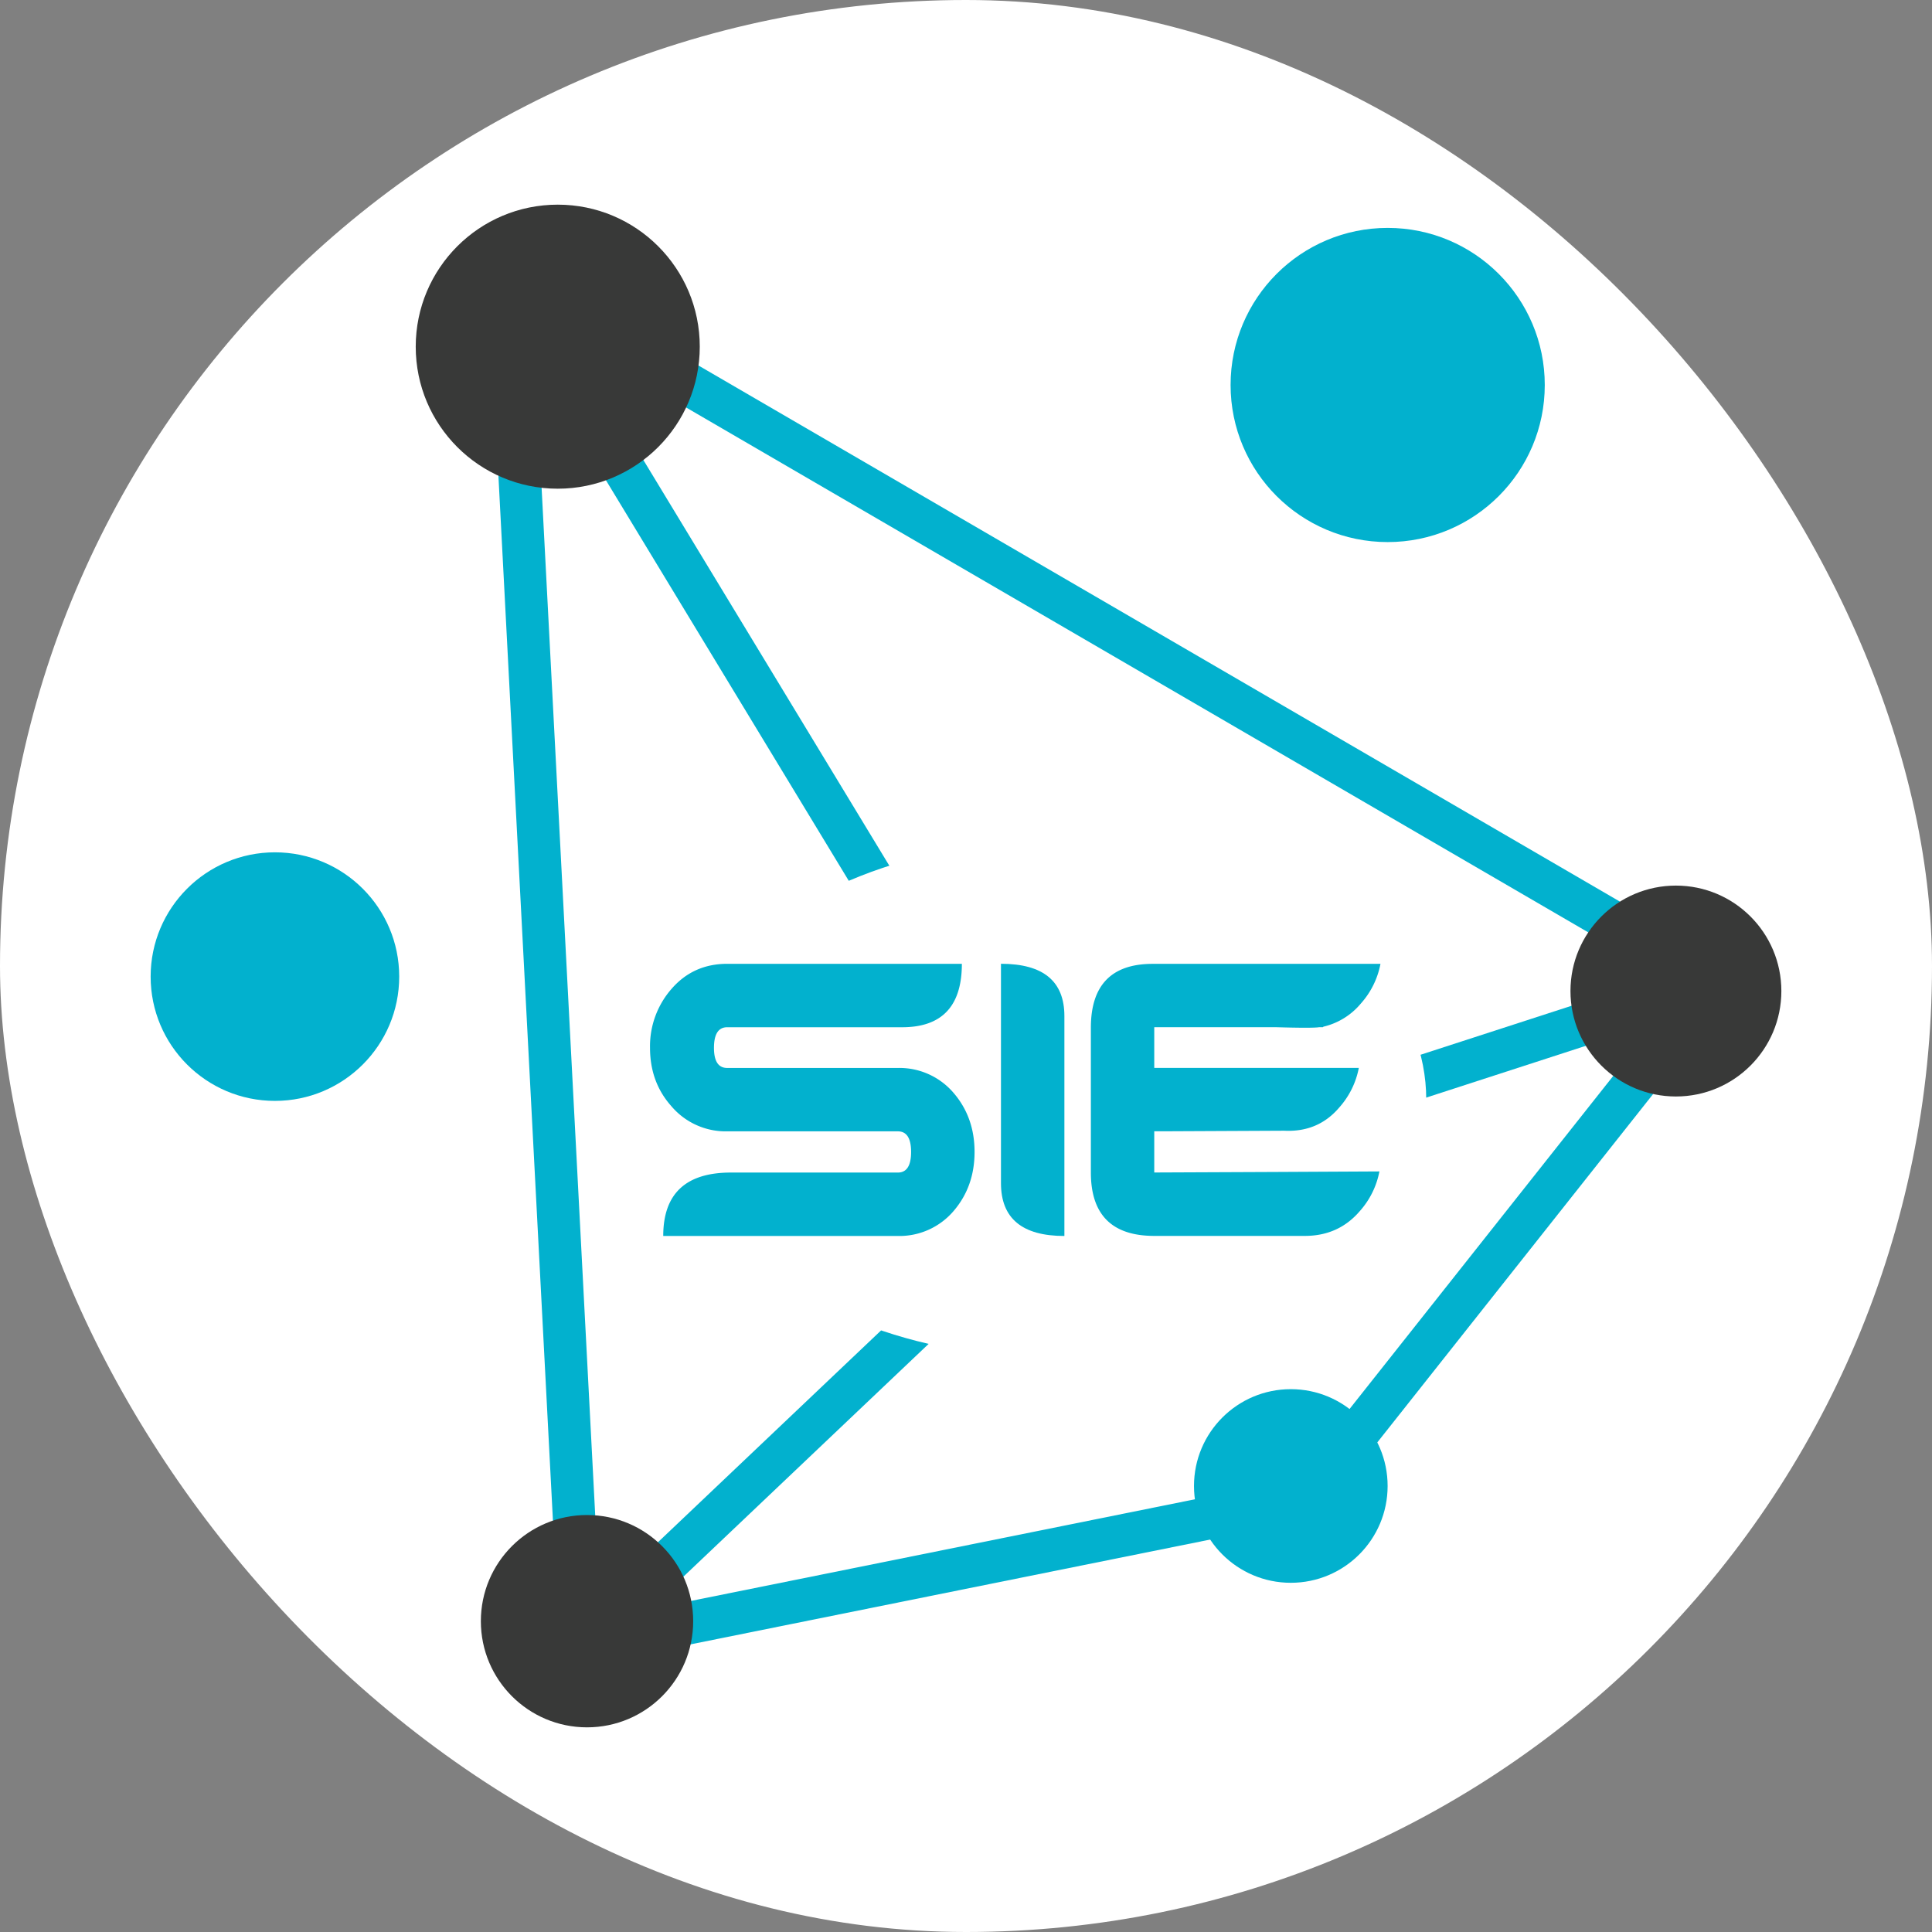 <svg xmlns="http://www.w3.org/2000/svg" viewBox="0 0 1000 1000"><rect x="0" y="0" width="1000" height="1000" fill="#808080" stroke="none"/><defs><style>.cls-1{fill:#fff;}.cls-2{fill:none;stroke:#02b1ce;stroke-miterlimit:10;stroke-width:22px;}.cls-3{fill:#383938;}.cls-4{fill:#02b1ce;}</style></defs><g id="Capa_4" data-name="Capa 4"><g id="ISO_2" data-name="ISO 2"><rect class="cls-1" width="1000" height="1000" rx="500"/></g><g id="ISO_2-2" data-name="ISO 2"><g id="Iso"><g id="Lines"><line class="cls-2" x1="300.57" y1="851.37" x2="263.71" y2="145"/><line class="cls-2" x1="887.71" y1="508.05" x2="263.71" y2="145"/><line class="cls-2" x1="545.19" y1="619.17" x2="887.71" y2="508.05"/><line class="cls-2" x1="675.83" y1="775.68" x2="887.71" y2="508.05"/><line class="cls-2" x1="675.83" y1="775.68" x2="300.57" y2="851.37"/><line class="cls-2" x1="545.19" y1="619.17" x2="300.57" y2="851.37"/><line class="cls-2" x1="263.71" y1="145" x2="551.26" y2="619.33"/></g><g id="Circles"><circle class="cls-3" cx="288.69" cy="179.44" r="73.51"/><circle class="cls-3" cx="867.45" cy="512.96" r="54.58"/><circle class="cls-3" cx="303.84" cy="839.12" r="54.95"/><ellipse class="cls-1" cx="543.01" cy="569.05" rx="195.21" ry="133.54"/><circle class="cls-4" cx="668.12" cy="769.14" r="50.11"/><circle class="cls-4" cx="718.26" cy="199.27" r="81.31"/><circle class="cls-4" cx="142.3" cy="505.49" r="64.33"/></g></g></g><g id="SIE"><g id="S"><path class="cls-4" d="M504.43,596.25q0,17.78-10.67,30.36a36.85,36.85,0,0,1-29,13.13H343.29q0-32.82,35-32.83h86.45q6.84,0,6.84-10.66t-6.84-10.67H376.4a36.87,36.87,0,0,1-29-13.13q-10.95-12.33-10.95-30.1a45,45,0,0,1,11.25-30.64q11.22-12.84,28.73-12.84H497.86q0,32.83-30.91,32.83H376.39q-6.84,0-6.84,10.67,0,10.41,6.84,10.4h88.37a36.87,36.87,0,0,1,29,13.13Q504.44,578.47,504.43,596.25Z"/></g><g id="I"><path class="cls-4" d="M550.93,639.74q-32.83,0-32.83-27.35V498.85q32.83,0,32.83,27.09Z"/></g><g id="E"><path class="cls-4" d="M685,531.41l-.28.27H682.8q-3.28.55-22.44,0H597.44v21.07H703.32a42.82,42.82,0,0,1-10.14,20.51q-10.95,12.86-28.45,12l-59.1.28h-8.19v21.34l62.37-.27,54.17-.28a42.8,42.8,0,0,1-10.14,20.53q-11,12.84-28.45,12.84H597.44q-32.81,0-32.81-32.82V532q0-33.11,32-33.11H714.53a42.77,42.77,0,0,1-10.14,20.52A35.93,35.93,0,0,1,685,531.41Z"/></g></g></g></svg>